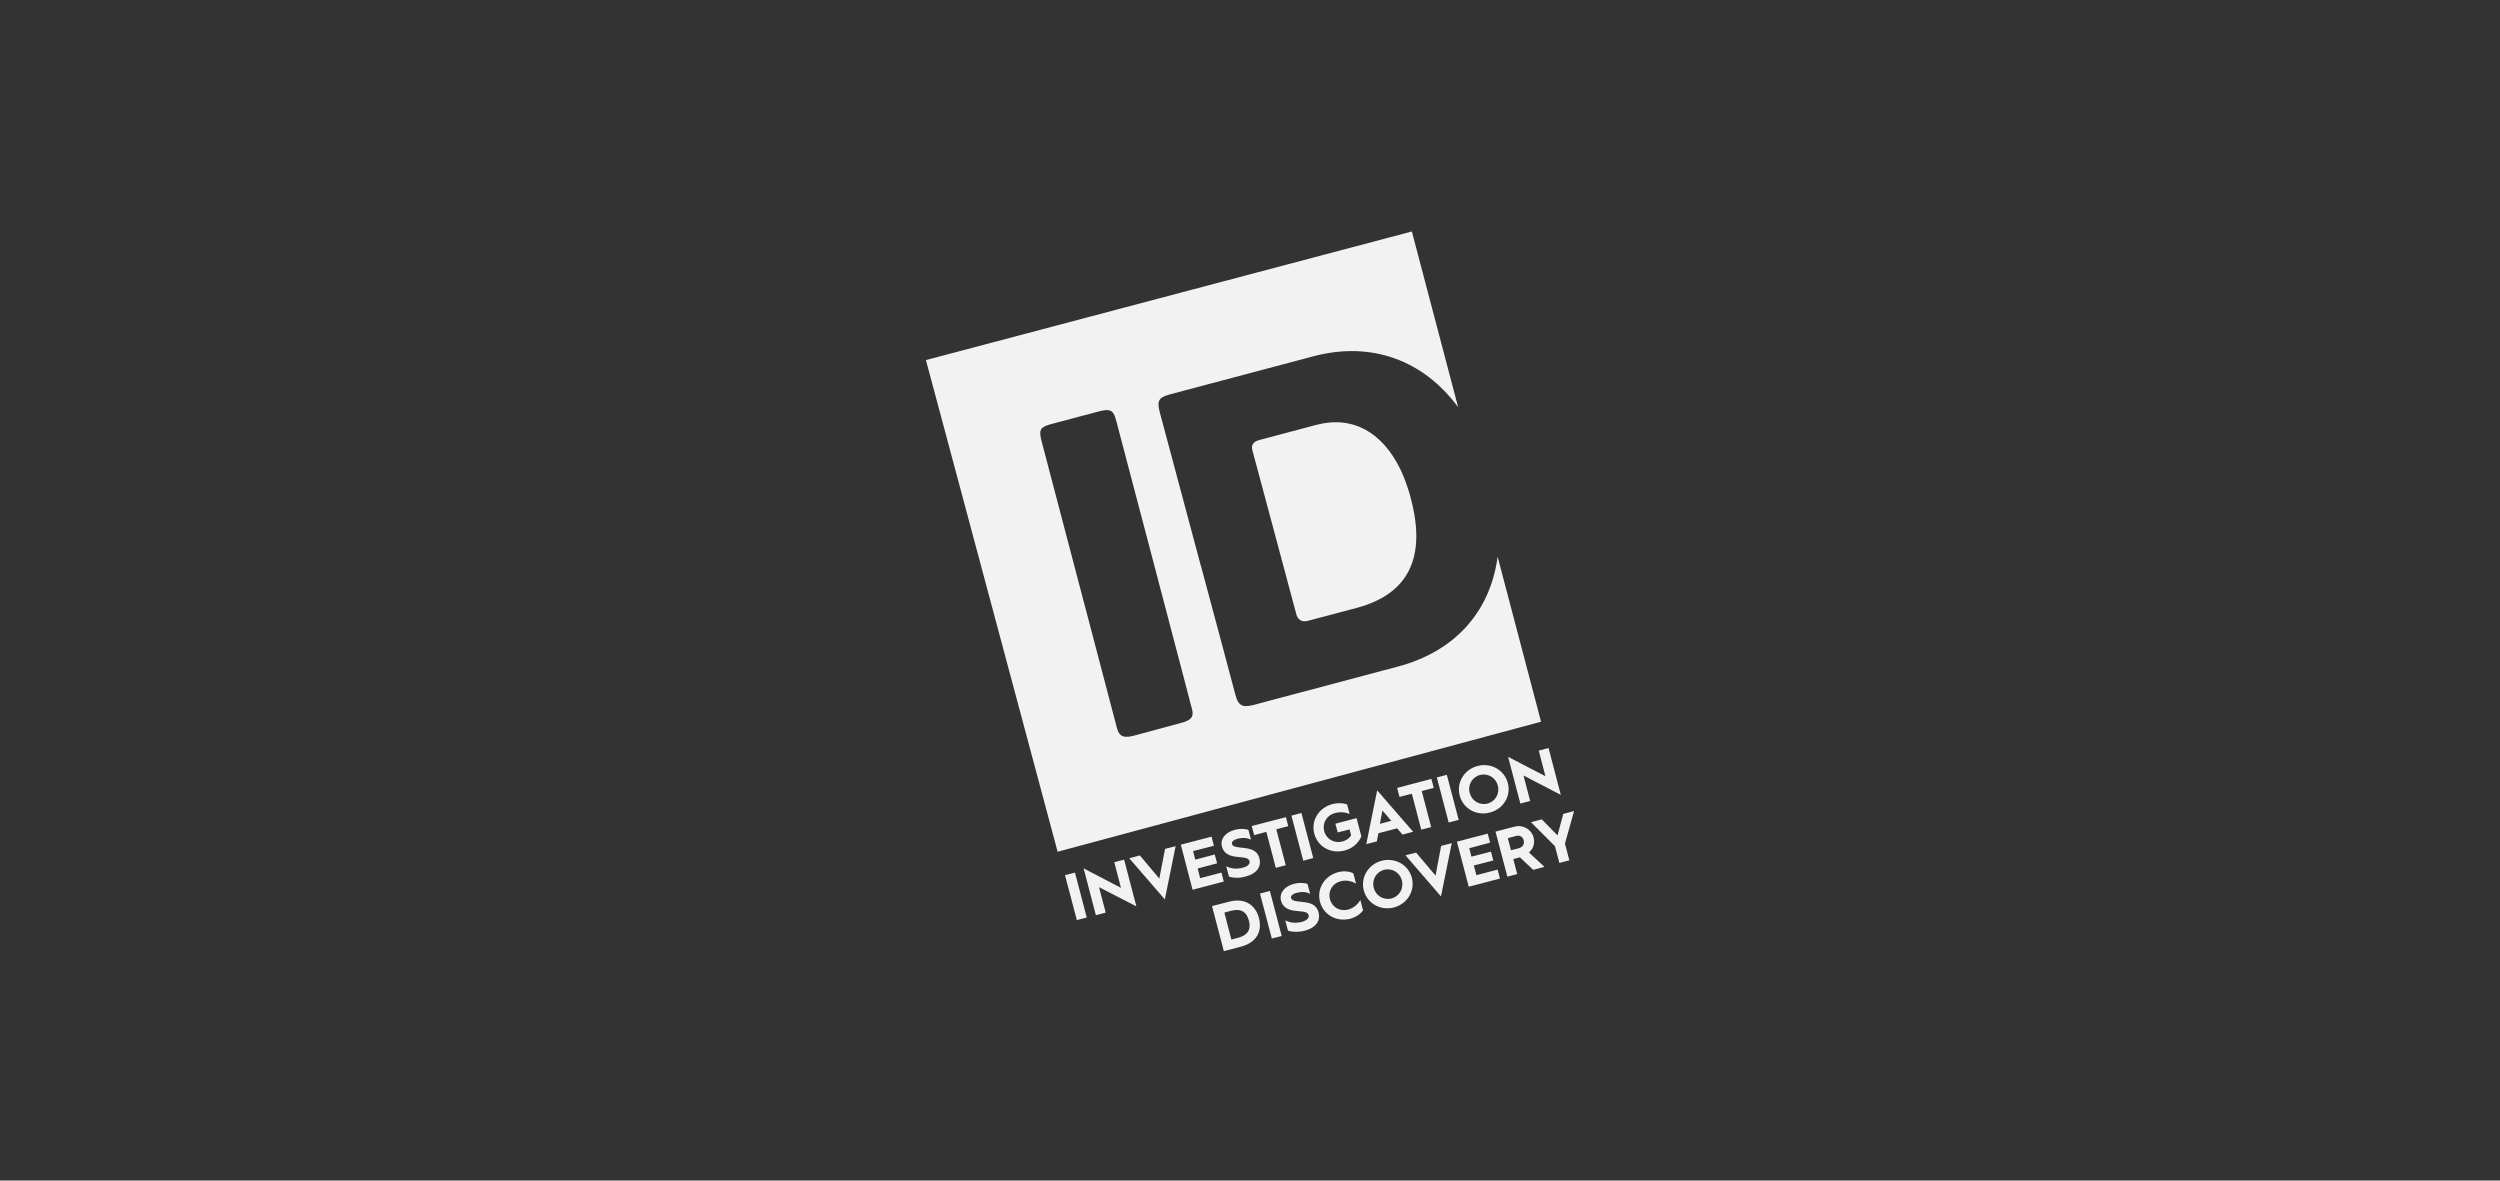 <svg width="540" height="255" viewBox="0 0 540 255" fill="none" xmlns="http://www.w3.org/2000/svg">
<rect x="0" y="0" width="540" height="255" fill="#333333" stroke="none"/>
<path d="M230.041 189.037L232.195 188.478L234.739 198.183L232.599 198.742L230.041 189.037ZM234.063 187.567L242.128 191.772L240.687 186.243L242.812 185.685L245.458 195.771L237.386 191.625L238.834 197.124L236.709 197.683L234.063 187.567ZM243.922 185.39L246.208 184.773L250.414 189.772L251.649 183.361L253.935 182.773L251.605 194.272L243.922 185.39ZM255.053 182.449L261.692 180.714L262.199 182.685L257.7 183.832L258.185 185.685L262.383 184.567L262.898 186.478L258.692 187.596L259.236 189.684L263.831 188.478L264.339 190.419L257.597 192.184L255.053 182.449ZM264.868 187.125C265.802 187.567 266.963 187.831 268.448 187.419C269.551 187.155 270.044 186.567 269.897 186.008C269.713 185.361 269.022 185.243 267.324 185.096C265.699 184.949 264.353 184.449 263.949 182.891C263.479 181.126 264.809 179.744 266.706 179.244C267.787 178.95 268.765 178.979 269.655 179.244L270.213 181.361C269.397 180.979 268.493 180.862 267.294 181.185C266.375 181.42 265.978 181.861 266.103 182.303C266.302 183.038 267.566 183.008 268.706 183.155C270.728 183.39 271.662 183.979 272.051 185.449C272.47 187.096 271.595 188.684 269.052 189.331C267.684 189.713 266.493 189.654 265.456 189.36L264.868 187.125ZM273.529 179.685L270.89 180.391L270.375 178.42L277.757 176.509L278.271 178.45L275.676 179.126L277.727 186.89L275.573 187.449L273.529 179.685ZM278.948 176.185L281.102 175.597L283.66 185.331L281.506 185.92L278.948 176.185ZM287.8 173.686C288.917 173.391 289.998 173.421 290.976 173.744L291.52 175.833C290.586 175.421 289.469 175.333 288.314 175.627C286.579 176.097 285.572 177.773 286.035 179.538C286.491 181.273 288.189 182.214 289.924 181.773C290.748 181.567 291.431 181.097 291.851 180.45L291.505 179.156L288.947 179.803L288.446 177.921L293.013 176.715L294.049 180.656C293.461 182.097 292.167 183.273 290.432 183.714C287.543 184.479 284.653 182.979 283.889 180.068C283.116 177.185 284.91 174.45 287.8 173.686V173.686ZM297.468 170.715L305.239 179.655L302.945 180.273L301.783 178.92L297.74 179.979L297.394 181.744L295.115 182.332L297.468 170.715ZM300.519 177.303L298.607 175.068L298.056 177.95L300.519 177.303ZM304.959 171.451L302.298 172.127L301.783 170.186L309.18 168.245L309.695 170.186L307.092 170.863L309.136 178.656L306.989 179.214L304.959 171.451ZM310.356 167.922L312.518 167.363L315.076 177.097L312.915 177.655L310.356 167.922ZM319.164 165.451C322.046 164.686 324.943 166.304 325.693 169.127C326.428 171.951 324.707 174.774 321.811 175.509C318.929 176.274 316.047 174.685 315.297 171.833C314.547 169.039 316.282 166.187 319.164 165.451V165.451ZM321.311 173.568C323.001 173.127 323.987 171.392 323.531 169.686C323.105 167.98 321.399 166.951 319.679 167.392C317.958 167.863 316.988 169.598 317.458 171.274C317.914 173.009 319.576 174.009 321.311 173.568ZM325.751 163.481L333.81 167.657L332.369 162.128L334.486 161.569L337.133 171.686L329.075 167.51L330.516 173.009L328.398 173.568L325.751 163.481ZM261.795 195.713L265.485 194.772C268.875 193.86 271.191 195.477 271.926 198.271C272.683 201.153 271.448 203.594 268.044 204.476L264.353 205.447L261.795 195.713ZM267.397 202.565C269.853 201.918 270.184 200.447 269.764 198.859C269.324 197.213 268.331 196.095 265.86 196.742L264.464 197.124L265.978 202.947L267.397 202.565ZM272.154 193.007L274.294 192.448L276.852 202.183L274.713 202.712L272.154 193.007ZM277.624 198.8C278.573 199.271 279.727 199.506 281.219 199.124C282.322 198.8 282.815 198.241 282.668 197.683C282.484 197.007 281.793 196.918 280.087 196.771C278.462 196.654 277.124 196.124 276.705 194.565C276.249 192.83 277.558 191.419 279.455 190.919C280.558 190.625 281.536 190.654 282.425 190.919L282.984 193.065C282.168 192.654 281.263 192.536 280.058 192.86C279.139 193.095 278.749 193.536 278.874 193.977C279.051 194.712 280.315 194.683 281.477 194.83C283.491 195.065 284.425 195.624 284.822 197.124C285.241 198.771 284.366 200.359 281.822 201.035C280.455 201.388 279.264 201.33 278.205 201.035L277.624 198.8ZM289.035 188.39C290.182 188.096 291.292 188.155 292.314 188.625L292.902 190.86C291.88 190.272 290.718 190.037 289.549 190.36C287.814 190.801 286.807 192.477 287.27 194.242C287.74 196.006 289.424 196.918 291.159 196.477C292.328 196.183 293.233 195.418 293.836 194.389L294.424 196.654C293.748 197.536 292.813 198.124 291.667 198.448C288.792 199.183 285.888 197.683 285.123 194.801C284.366 191.889 286.145 189.154 289.035 188.39ZM298.446 185.92C301.342 185.184 304.21 186.772 304.959 189.596C305.695 192.419 303.989 195.242 301.092 196.007C298.218 196.771 295.313 195.154 294.578 192.331C293.836 189.507 295.571 186.684 298.446 185.92ZM300.578 194.066C302.283 193.595 303.254 191.889 302.812 190.154C302.357 188.478 300.666 187.419 298.96 187.89C297.239 188.331 296.276 190.066 296.725 191.772C297.181 193.507 298.864 194.507 300.578 194.066V194.066ZM303.577 184.743L305.871 184.155L310.077 189.125L311.282 182.714L313.576 182.126L311.253 193.625L303.577 184.743ZM314.694 181.803L321.34 180.067L321.87 182.008L317.355 183.214L317.841 185.037L322.046 183.949L322.546 185.86L318.341 186.948L318.899 189.037L323.487 187.831L323.987 189.772L317.252 191.536L314.694 181.803ZM323.031 179.626L327.104 178.567C328.928 178.067 330.78 179.097 331.251 180.891C331.589 182.185 331.163 183.39 330.251 184.126L333.604 187.243L331.177 187.89L328.31 185.184H328.281L326.869 185.567L327.722 188.802L325.59 189.36L323.031 179.626ZM328.075 183.214C328.898 182.979 329.325 182.302 329.119 181.508C328.928 180.744 328.252 180.361 327.575 180.538L325.693 181.038L326.369 183.655L328.075 183.214ZM335.868 182.773L330.692 177.597L333.03 176.979L336.427 180.449L337.662 175.803L340 175.185L338.029 182.214L338.985 185.831L336.824 186.39L335.868 182.773ZM323.487 120.257C321.899 132.073 314.341 140.689 301.93 143.983C301.93 143.983 272.801 151.718 270.515 152.335C269.985 152.453 269.537 152.511 269.125 152.511C269.052 152.511 268.963 152.511 268.86 152.511C268.706 152.511 268.588 152.482 268.463 152.423H268.448C268.331 152.394 268.228 152.335 268.103 152.276C267.986 152.217 267.897 152.129 267.816 152.071L267.787 152.041C267.713 151.953 267.625 151.865 267.551 151.747H267.529C267.485 151.688 267.456 151.629 267.427 151.57C267.397 151.511 267.353 151.453 267.324 151.394C267.309 151.394 267.309 151.364 267.309 151.364C267.28 151.306 267.243 151.217 267.214 151.159C267.184 151.07 267.155 151.012 267.125 150.923C267.11 150.923 267.11 150.894 267.11 150.894C267.081 150.806 267.052 150.747 267.022 150.659C266.993 150.57 266.978 150.482 266.949 150.394C266.934 150.394 266.934 150.364 266.934 150.335C266.897 150.247 266.868 150.188 266.854 150.1C266.721 149.57 265.787 146.071 264.42 140.954C263.045 135.837 261.236 129.132 259.406 122.228C259.383 122.213 259.383 122.184 259.369 122.169C255.274 106.862 250.943 90.628 250.502 89.01C249.855 86.54 250.289 85.82 252.803 85.158C255.318 84.496 283.705 76.953 283.705 76.953C296.277 73.63 307.489 77.835 314.958 87.952L304.96 50L200 77.777L228.446 183.978L332.868 155.893L323.487 120.257ZM257.597 154.188C257.597 154.217 257.582 154.246 257.582 154.276V154.335C257.568 154.364 257.568 154.393 257.568 154.423C257.568 154.452 257.568 154.481 257.553 154.481C257.553 154.511 257.538 154.54 257.538 154.57C257.538 154.599 257.538 154.599 257.523 154.599C257.502 154.658 257.487 154.687 257.472 154.717C257.472 154.746 257.472 154.746 257.457 154.746C257.457 154.776 257.428 154.805 257.428 154.834C257.413 154.864 257.399 154.864 257.399 154.864C257.399 154.893 257.369 154.923 257.369 154.952C257.355 154.952 257.34 154.952 257.34 154.981C257.31 155.011 257.31 155.04 257.281 155.07C257.281 155.07 257.266 155.099 257.251 155.099C257.237 155.129 257.222 155.158 257.185 155.158C257.185 155.187 257.171 155.187 257.156 155.187C257.126 155.217 257.097 155.246 257.068 155.275V155.305C256.634 155.658 255.935 155.952 254.884 156.217C251.509 157.129 247.414 158.246 244.966 158.893C244.524 159.011 244.135 159.069 243.775 159.128C243.679 159.128 243.605 159.128 243.518 159.128H243.488C243.319 159.158 243.157 159.128 243.017 159.128H243.003C242.93 159.099 242.856 159.099 242.812 159.099C242.797 159.099 242.775 159.099 242.775 159.069C242.643 159.069 242.525 159.011 242.415 158.981C242.415 158.981 242.4 158.951 242.385 158.951C242.341 158.951 242.297 158.922 242.238 158.893C242.238 158.864 242.238 158.864 242.224 158.864C242.113 158.775 242.025 158.716 241.937 158.628C241.937 158.628 241.937 158.628 241.937 158.598C241.893 158.569 241.849 158.511 241.812 158.481C241.812 158.481 241.797 158.481 241.797 158.451C241.753 158.422 241.724 158.363 241.694 158.305C241.694 158.305 241.694 158.305 241.679 158.305C241.65 158.246 241.621 158.187 241.592 158.128C241.577 158.098 241.577 158.098 241.577 158.098C241.547 158.04 241.51 157.981 241.481 157.892C241.452 157.805 241.423 157.745 241.393 157.687C241.393 157.657 241.393 157.657 241.378 157.657C241.364 157.569 241.334 157.51 241.319 157.422C241.305 157.393 241.305 157.393 241.29 157.363C241.275 157.304 241.261 157.216 241.231 157.128C241.217 157.099 241.202 157.01 241.15 156.863C241.136 156.775 241.106 156.687 241.077 156.598C241.062 156.51 241.033 156.393 241.004 156.246C240.945 156.04 240.878 155.834 240.805 155.54C240.805 155.511 240.79 155.481 240.776 155.422C239.739 151.423 237.011 141.1 234.122 130.072C234.107 130.042 234.107 130.013 234.092 129.984C229.938 114.14 225.417 96.951 224.968 95.245C224.292 92.672 224.785 92.201 227.285 91.54C229.019 91.098 234.394 89.628 237.209 88.907C237.298 88.878 237.386 88.848 237.482 88.834C237.511 88.819 237.54 88.819 237.555 88.819C237.628 88.79 237.688 88.79 237.746 88.76C237.783 88.76 237.798 88.76 237.827 88.746C237.886 88.731 237.945 88.731 238.003 88.716C238.018 88.701 238.048 88.701 238.085 88.701C238.128 88.687 238.187 88.687 238.246 88.672C238.261 88.672 238.276 88.657 238.305 88.657C238.364 88.657 238.43 88.643 238.474 88.628H238.518C238.592 88.628 238.651 88.613 238.731 88.599C238.864 88.599 238.981 88.584 239.106 88.584H239.121H239.268C239.283 88.584 239.297 88.599 239.297 88.599C239.349 88.599 239.393 88.599 239.437 88.613H239.452C239.51 88.613 239.54 88.628 239.599 88.643C240.429 88.834 240.76 89.554 241.135 90.996C241.481 92.26 245.988 109.405 250.171 125.33C250.171 125.359 250.171 125.374 250.186 125.403C251.994 132.278 253.737 138.924 255.068 143.982C256.376 149.011 257.295 152.423 257.398 152.893C257.428 152.952 257.443 153.011 257.457 153.07C257.457 153.099 257.457 153.099 257.457 153.129C257.472 153.187 257.486 153.216 257.486 153.276C257.501 153.276 257.501 153.305 257.523 153.334C257.523 153.364 257.523 153.393 257.538 153.452C257.538 153.452 257.552 153.482 257.552 153.511C257.552 153.54 257.552 153.57 257.567 153.628C257.567 153.628 257.567 153.658 257.567 153.687C257.567 153.717 257.582 153.746 257.582 153.835V153.864C257.596 153.893 257.596 153.952 257.596 154.011V154.188H257.597ZM304.43 106.524C304.401 106.42 304.371 106.332 304.342 106.244C303.842 104.597 303.283 103.112 302.577 101.568C298.644 93.334 292.152 89.687 284.248 91.79C284.248 91.79 273.544 94.642 272.095 95.025C270.949 95.319 270.426 95.863 270.426 96.686C270.441 96.877 270.47 97.054 270.515 97.26C270.676 97.877 273.088 106.876 275.441 115.626C277.051 121.625 278.631 127.543 279.44 130.572C279.477 130.719 279.506 130.837 279.55 130.955C279.624 131.249 279.698 131.484 279.757 131.72C279.867 132.19 279.955 132.484 279.985 132.631C280.3 133.778 281.087 134.454 282.499 134.102C283.432 133.866 293.042 131.308 293.042 131.308C304.254 128.308 308.165 120.405 304.71 107.568C304.651 107.317 304.577 107.082 304.519 106.847C304.489 106.729 304.46 106.626 304.43 106.524" fill="#F2F2F2"/>
</svg>

